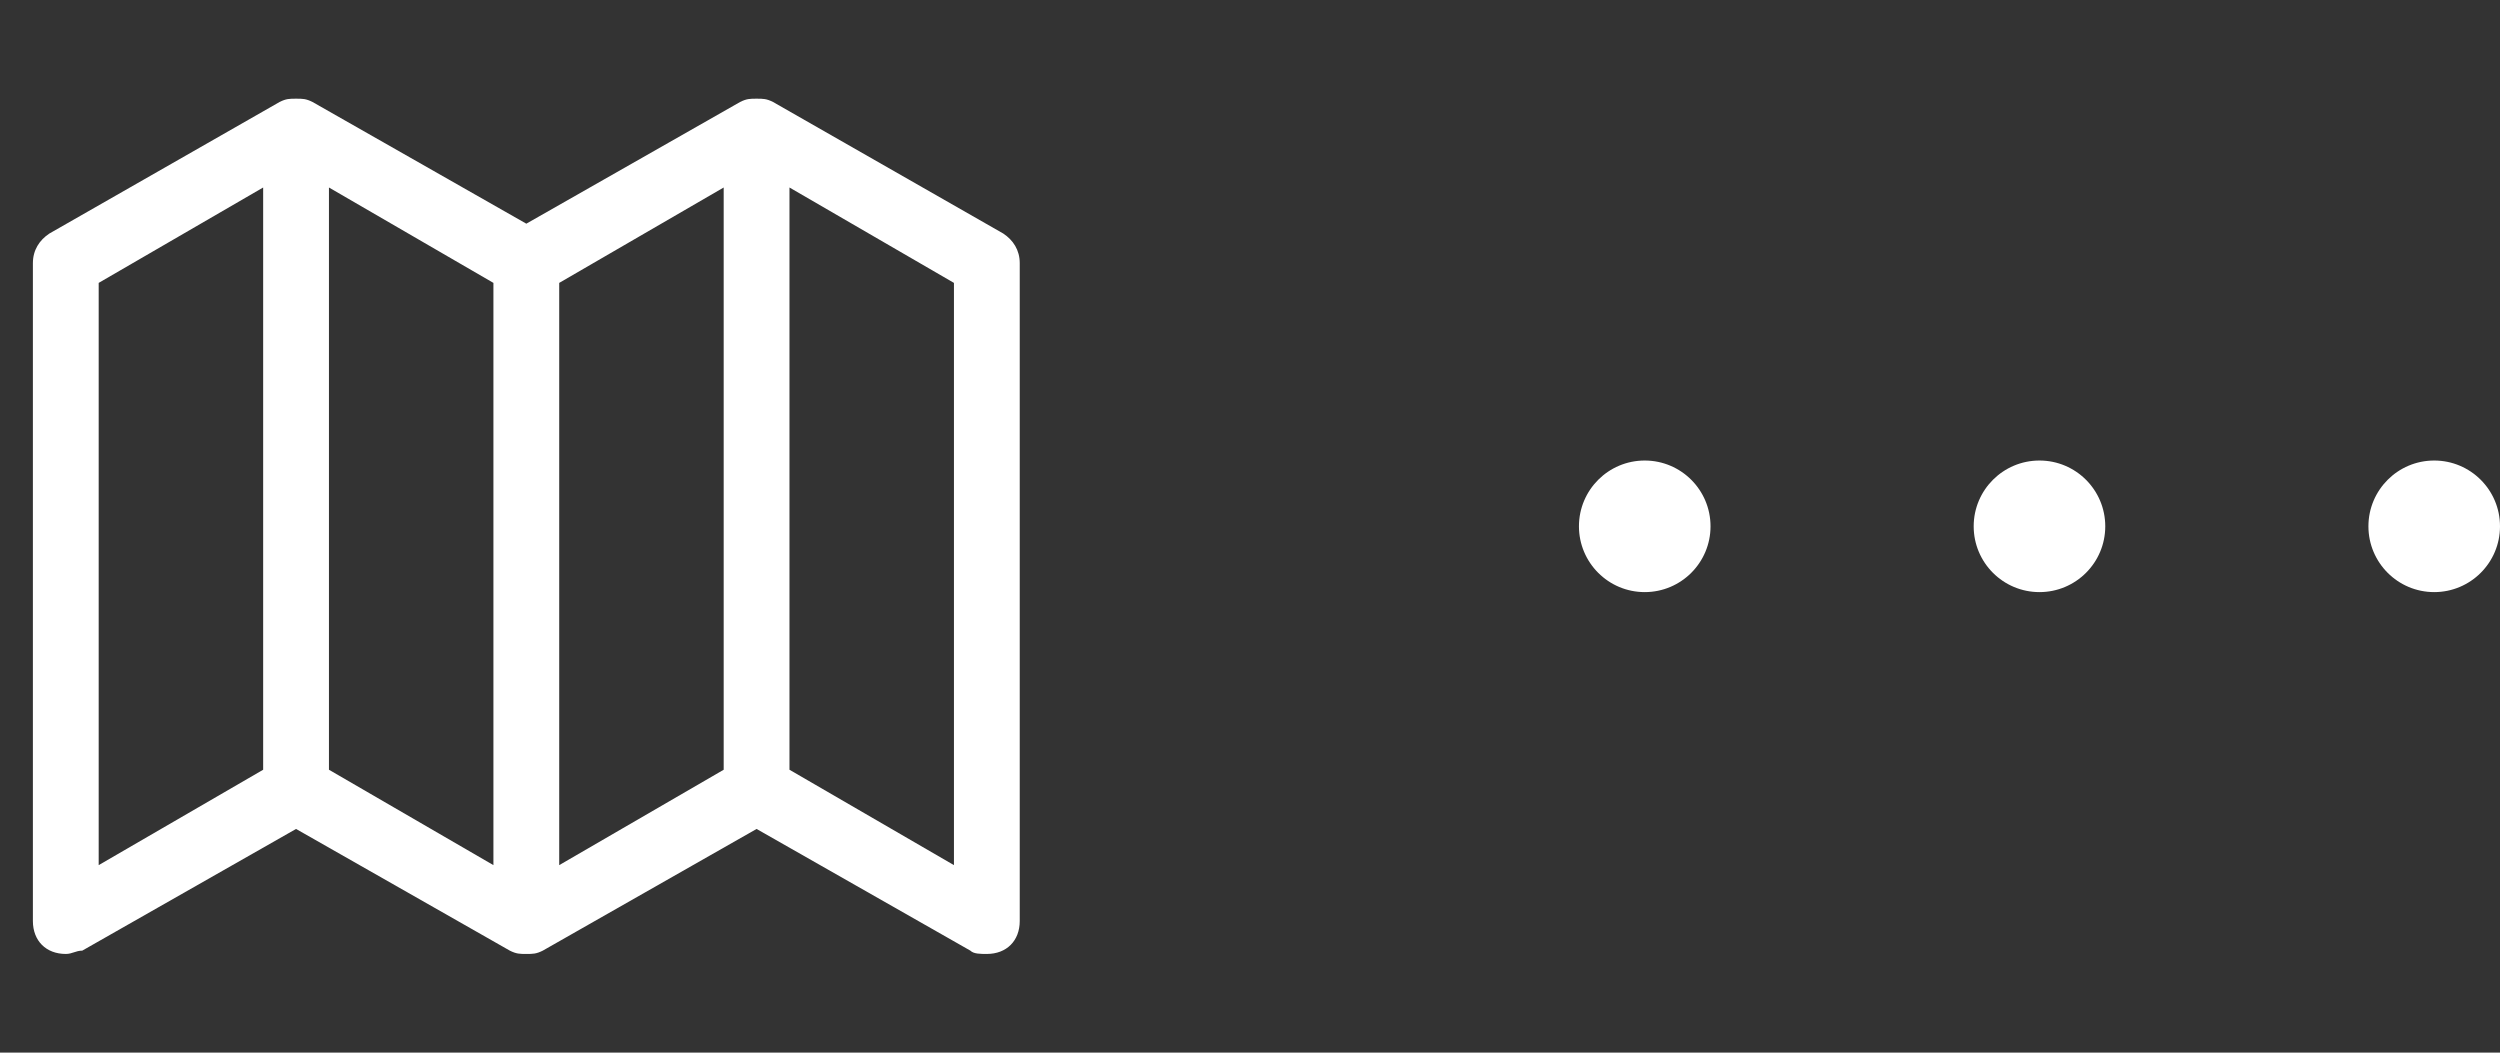 <svg width="38" height="16" viewBox="0 0 38 16" fill="none" xmlns="http://www.w3.org/2000/svg">
<rect x="0" y="0" width="38" height="16" fill="#333333" stroke="none"/>
<path d="M15.5 4C15.5 3.8 15.4 3.65 15.25 3.55L11.75 1.55C11.65 1.5 11.6 1.5 11.5 1.5C11.4 1.5 11.35 1.5 11.25 1.55L8 3.4L4.75 1.55C4.65 1.5 4.6 1.5 4.5 1.5C4.4 1.5 4.35 1.5 4.25 1.55L0.75 3.55C0.6 3.65 0.5 3.8 0.5 4V14C0.5 14.3 0.7 14.5 1 14.5C1.1 14.5 1.15 14.45 1.25 14.45L4.5 12.6L7.75 14.45C7.85 14.5 7.9 14.5 8 14.5C8.1 14.5 8.15 14.5 8.25 14.45L11.5 12.6L14.75 14.45C14.8 14.5 14.9 14.5 15 14.5C15.3 14.5 15.5 14.3 15.5 14V4ZM1.5 4.3L4 2.85V11.7L1.5 13.15V4.3ZM7.5 13.15L5 11.7V2.85L7.5 4.3V13.15ZM11 11.7L8.5 13.15V4.3L11 2.85V11.7ZM12 11.7V2.85L14.5 4.3V13.15L12 11.7Z" fill="white"/>
<circle cx="25" cy="8" r="1" fill="white"/>
<circle cx="31" cy="8" r="1" fill="white"/>
<circle cx="37" cy="8" r="1" fill="white"/>
</svg>
